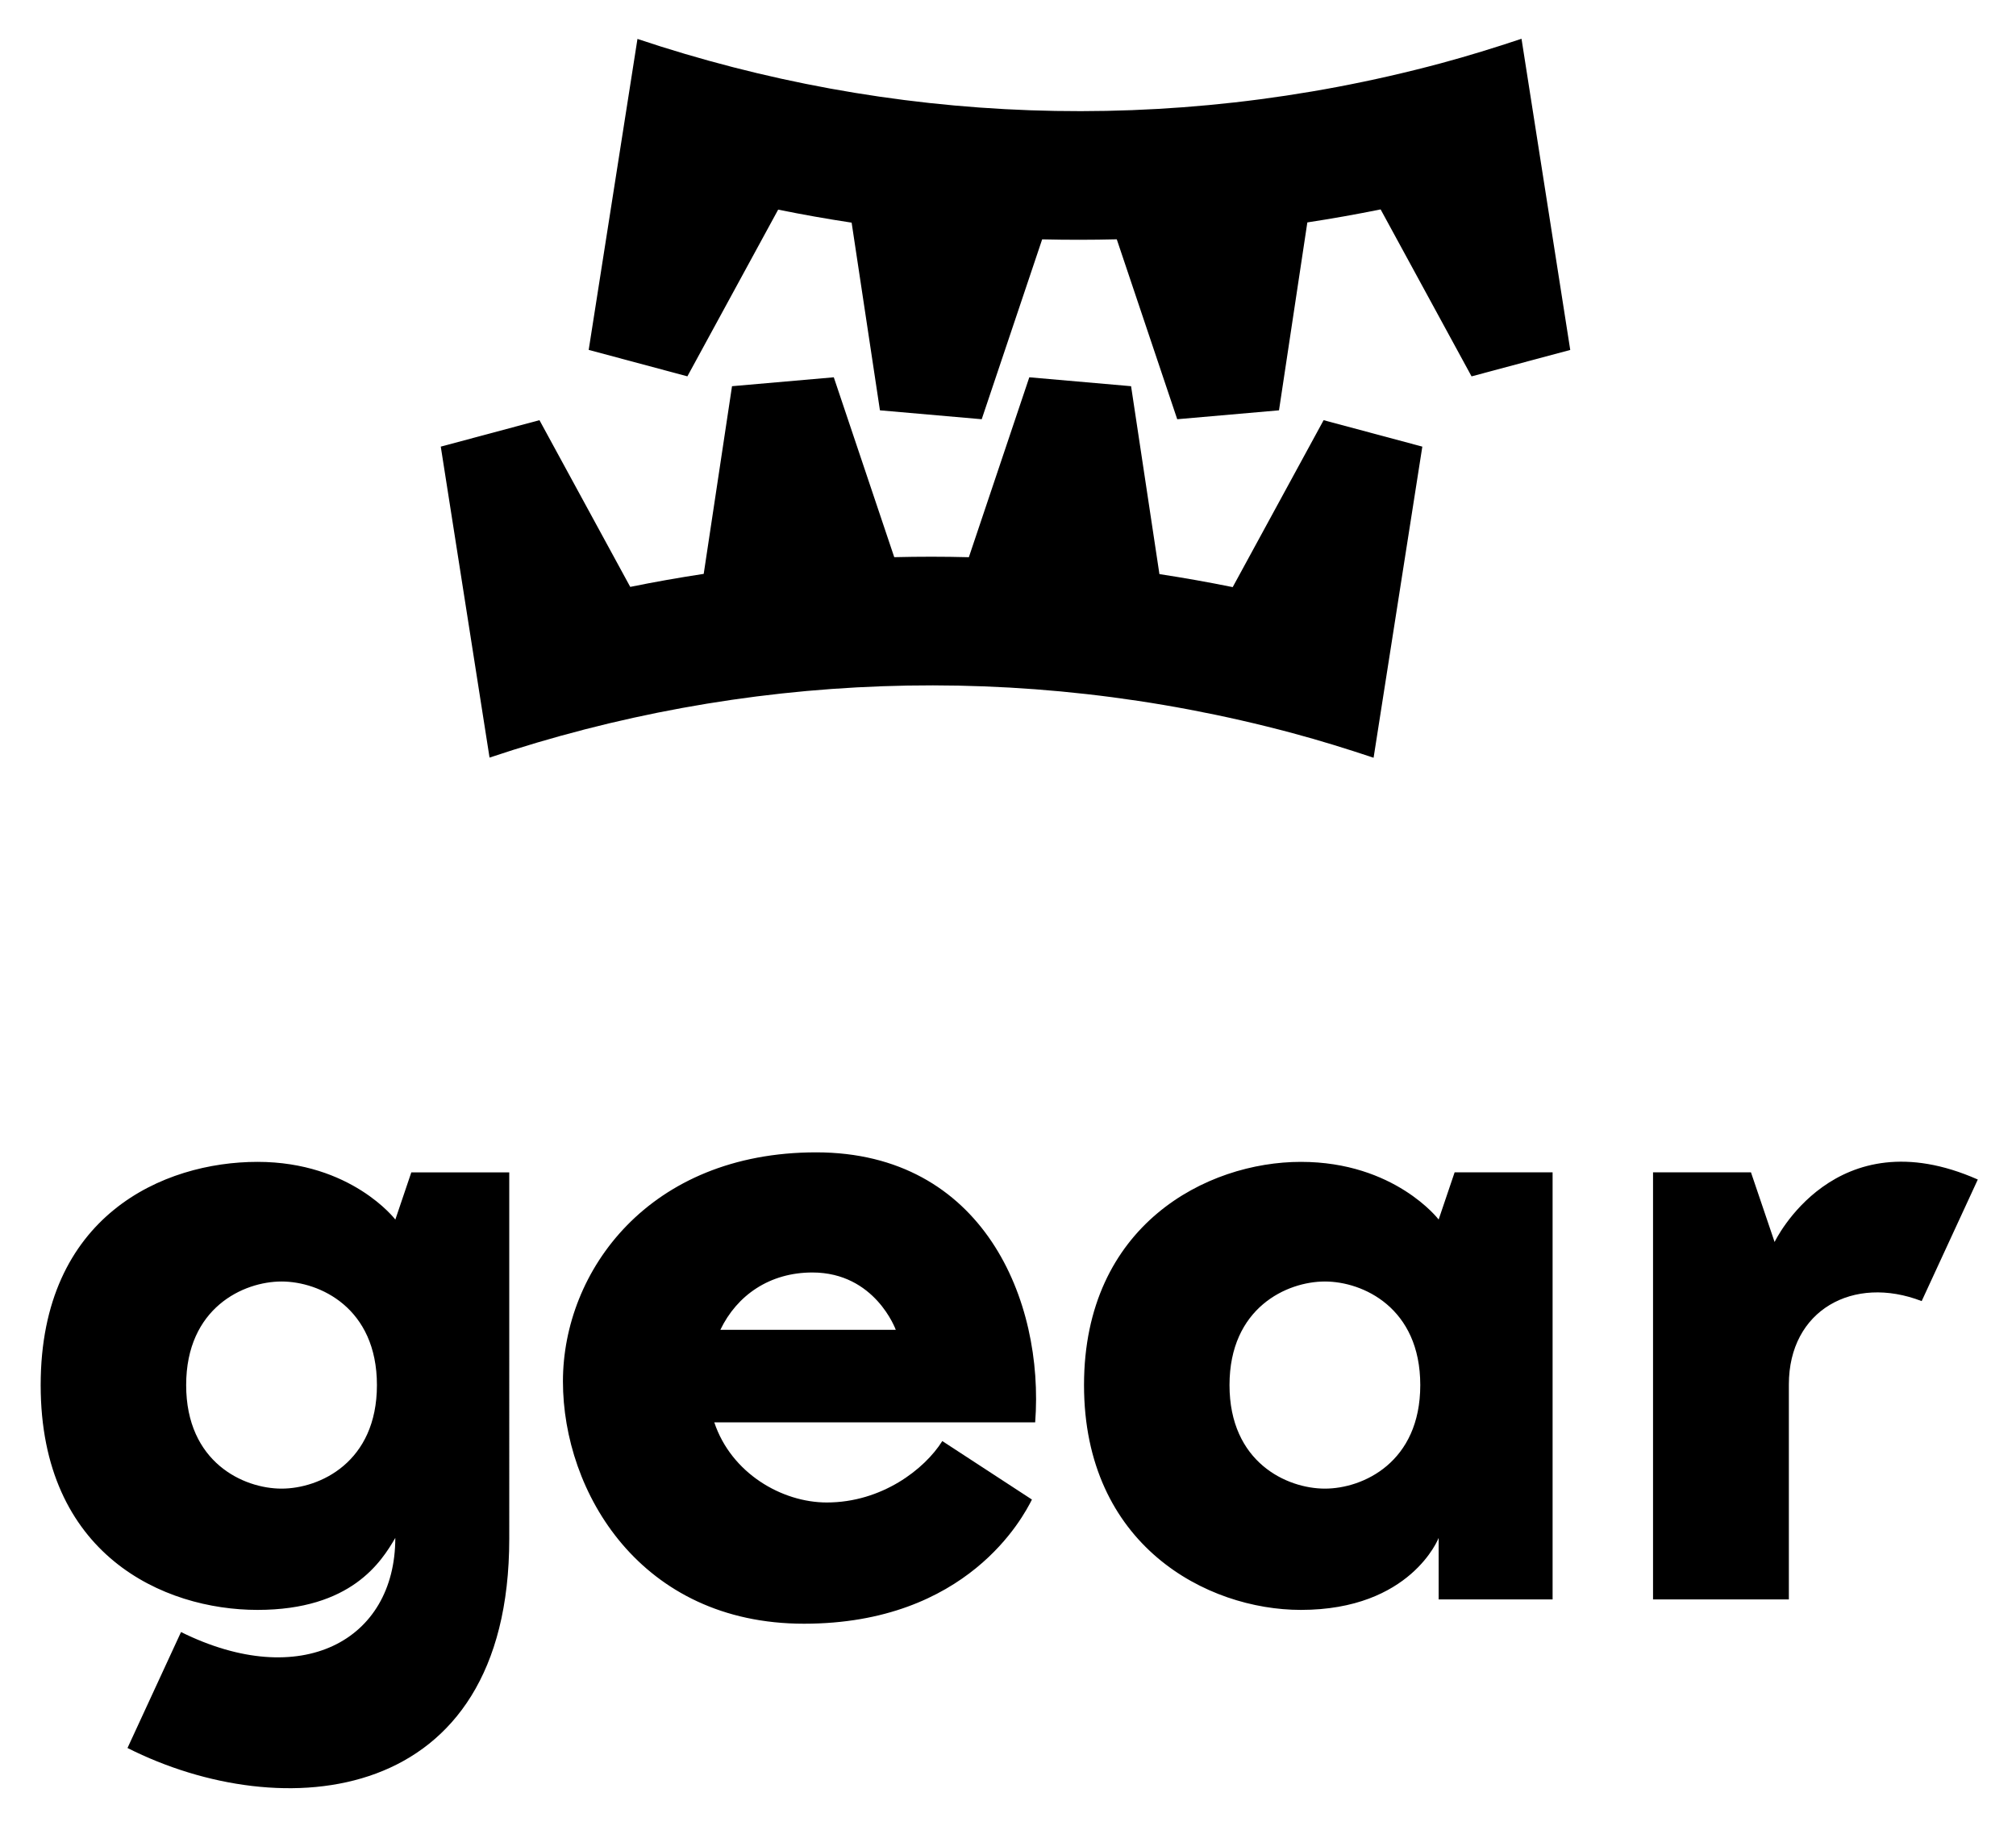 <svg xmlns="http://www.w3.org/2000/svg" role="img" viewBox="-10.69 -10.19 529.88 479.88"><title>GEAR logo</title><defs><style>.cls-1{stroke-width:0}</style></defs><g id="Layer_1" data-name="Layer 1"><path d="M389.22 0c-6.99 2.33-14.06 4.52-21.27 6.46C295.74 25.81 222.81 22.13 156.86.04l-12.82 81.72 25.94 6.95 23.86-43.81c6.4 1.3 12.83 2.44 19.31 3.42l7.44 49.32 26.75 2.34 15.89-47.27c6.52.16 13.06.15 19.61-.01l15.89 47.28 26.75-2.34 7.45-49.38c6.42-.98 12.84-2.12 19.26-3.42l23.9 43.88 25.94-6.95L389.22 0z" class="cls-1"/><path d="M337.21 100.22l-23.9 43.88c-6.42-1.3-12.84-2.44-19.26-3.42L286.6 91.3l-26.75-2.34-15.89 47.28c-6.56-.17-13.1-.17-19.61-.01l-15.89-47.27-26.75 2.34-7.44 49.32c-6.48.98-12.91 2.12-19.31 3.42l-23.86-43.81-25.94 6.95 12.82 81.72c65.95-22.09 138.88-25.77 211.09-6.42 7.21 1.93 14.28 4.13 21.27 6.46l12.81-81.76-25.94-6.95z" class="cls-1"/><g><path d="M93.21 310.29s-11.56-15.15-36.22-15.15S0 309.19 0 353.8s32.32 59.08 56.99 59.08 32.57-12.68 36.22-18.92c0 27.11-24.89 40.31-56.32 24.74l-14.07 30.47c40.49 20.45 100.34 15.76 100.34-55V297.9H97.42l-4.2 12.4zm-29.9 70.72c-9.99 0-25.07-6.89-25.07-27.21s15.08-27.22 25.07-27.22 25.07 6.89 25.07 27.22-15.08 27.21-25.07 27.21zm392.43-64.81l-6.21-18.31h-25.74v112.23h35.7v-56.49c0-19.55 16.96-28.84 34.91-21.9l14.75-31.95c-37.66-16.65-53.41 16.42-53.41 16.42zm-58.36-18.31h-25.74l-4.2 12.4s-11.56-15.15-36.22-15.15-56.99 16.54-56.99 58.66 32.31 59.08 56.99 59.08c28.95 0 36.22-18.92 36.22-18.92v16.17h29.95v-15.97-96.27zm-59.84 83.12c-9.99 0-25.07-6.89-25.07-27.21s15.08-27.22 25.07-27.22 25.07 6.89 25.07 27.22-15.08 27.21-25.07 27.21zm-133.72-88.37c-43.89 0-66.55 31.14-66.55 60.2s20.36 63.67 63.36 63.67 57.64-28.11 59.91-32.63l-23.56-15.37c-4.61 7.36-15.88 16.14-30.36 16.14-11.81 0-25.1-7.68-29.57-21.05h84.34c2.44-32-13.69-70.96-57.58-70.96zm-25.17 46.63c4.35-9.07 12.95-15.06 24.18-15.06 16.52 0 21.92 15.06 21.92 15.06h-46.1z" class="cls-1"/></g></g></svg>